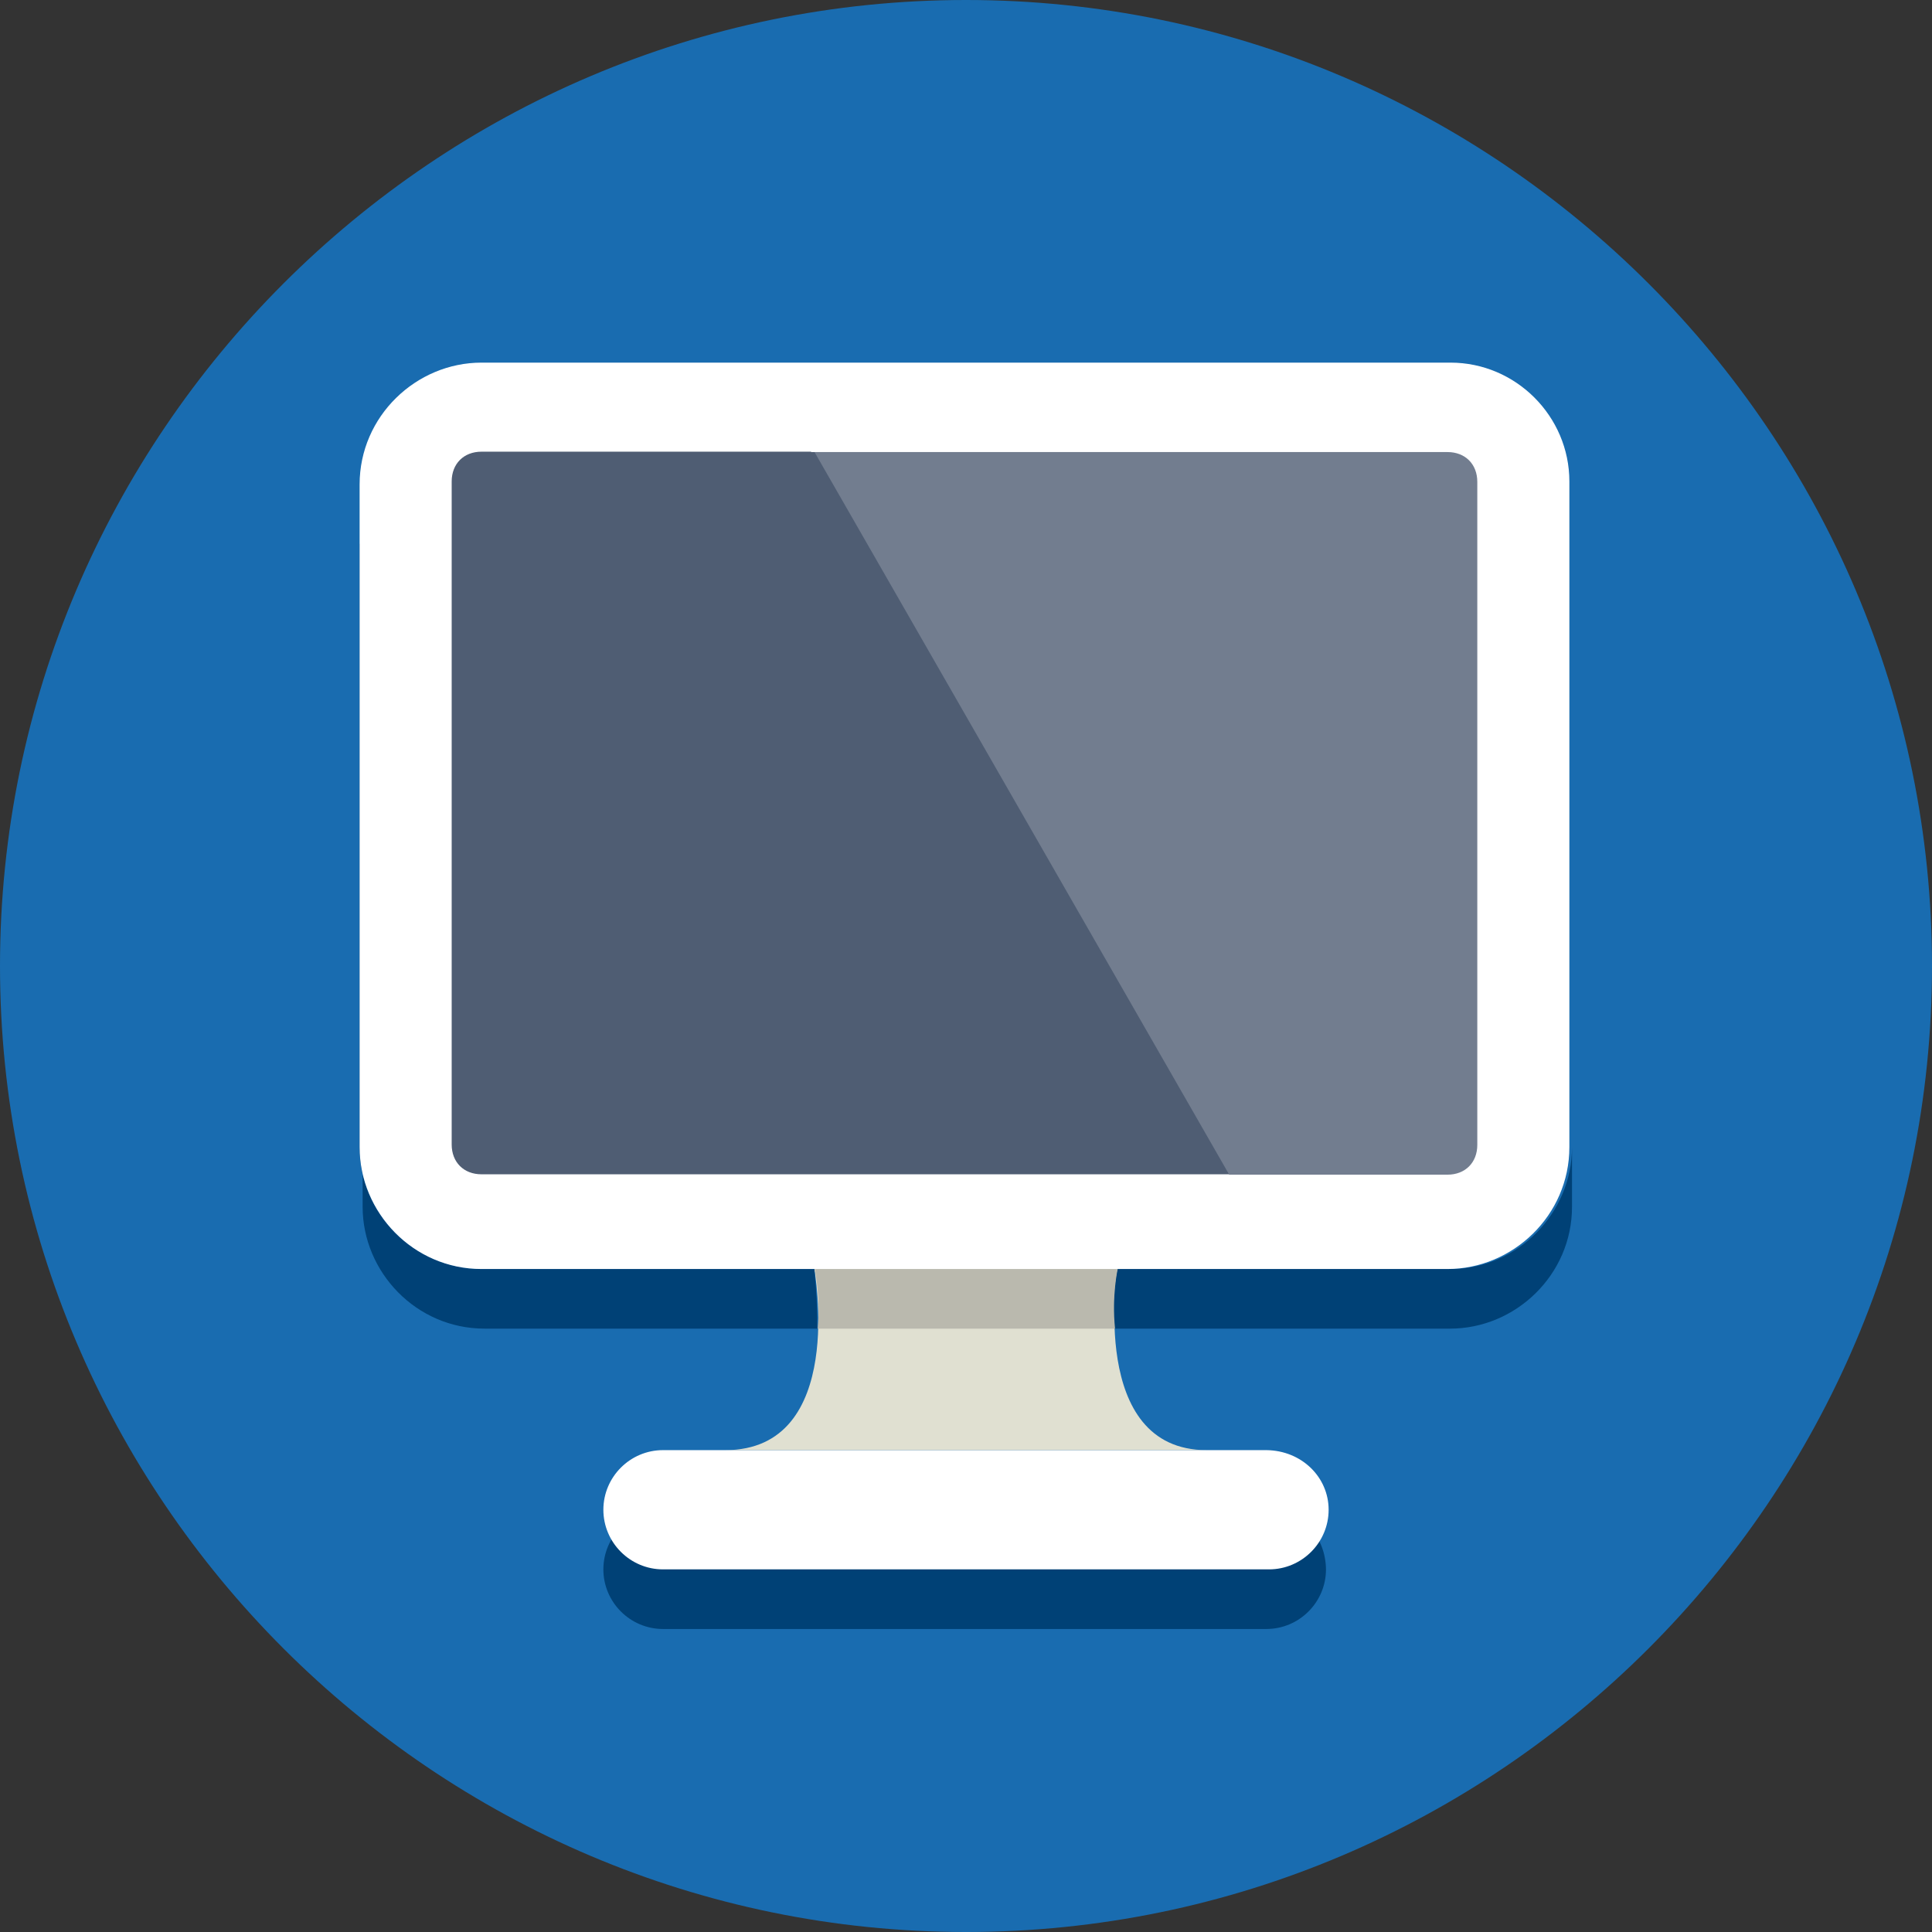 <?xml version="1.0" encoding="utf-8"?>
<!-- Generator: Adobe Illustrator 24.1.1, SVG Export Plug-In . SVG Version: 6.00 Build 0)  -->
<svg version="1.1" id="Layer_1" xmlns="http://www.w3.org/2000/svg" xmlns:xlink="http://www.w3.org/1999/xlink" x="0px" y="0px"
	 viewBox="0 0 512 512" style="enable-background:new 0 0 512 512;" xml:space="preserve">
<rect x="0" y="0" width="512" height="512" fill="#333333" stroke="none"/>
<style type="text/css">
	.st0{fill:#196CB0;}
	.st1{fill:#004176;}
	.st2{fill:#FFFFFF;}
	.st3{fill:#E0E0D1;}
	.st4{fill:#BAB9AE;}
	.st5{fill:#4F5D73;}
	.st6{fill:#727D8F;}
</style>
<g id="XMLID_1_">
	<path id="XMLID_3_" class="st0" d="M256,0c141,0,256,115,256,256S397,512,256,512S0,397,0,256S115,0,256,0"/>
	<path id="XMLID_4_" class="st1" d="M336.3,400.1H175.7c-8.7,0-15.8,7.1-15.8,15.8c0,8.7,7.1,15.8,15.8,15.8h159.9
		c8.7,0,15.8-7.1,15.8-15.8C351.3,407.2,345,400.1,336.3,400.1"/>
	<path id="XMLID_5_" class="st2" d="M352.1,400.1c0,8.7-7.1,15.8-15.8,15.8H175.7c-8.7,0-15.8-7.1-15.8-15.8
		c0-8.7,7.1-15.8,15.8-15.8h159.9C345,384.4,352.1,391.5,352.1,400.1z"/>
	<path id="XMLID_6_" class="st3" d="M296.2,336.3c0,0-7.9,48,23.6,48c0,0-159.9,0-127.6,0s23.6-48,23.6-48L296.2,336.3"/>
	<path id="XMLID_7_" class="st1" d="M96.1,144.1L96.1,144.1v175.7c0,17.3,14.2,32.3,32.3,32.3h88.2c0-8.7-0.8-15.8-0.8-15.8h80.3
		c0,0-1.6,7.1-0.8,15.8h89c17.3,0,32.3-14.2,32.3-32.3V304c0,17.3-14.2,32.3-32.3,32.3H127.6c-17.3,0-32.3-14.2-32.3-32.3V144.1"/>
	<path id="XMLID_8_" class="st4" d="M296.2,336.3h-80.3c0,0,1.6,7.1,0.8,15.8h78.8C294.6,343.4,296.2,336.3,296.2,336.3"/>
	<path id="XMLID_9_" class="st5" d="M127.6,323.7c-11,0-19.7-8.7-19.7-19.7V127.6c0-11,8.7-19.7,19.7-19.7h256
		c11,0,19.7,8.7,19.7,19.7v175.7c0,11-8.7,19.7-19.7,19.7h-256"/>
	<path id="XMLID_12_" class="st2" d="M384.4,119.7c4.7,0,7.9,3.2,7.9,7.9v175.7c0,4.7-3.2,7.9-7.9,7.9H127.6c-4.7,0-7.9-3.2-7.9-7.9
		V127.6c0-4.7,3.2-7.9,7.9-7.9H384.4 M384.4,96.1H127.6c-17.3,0-32.3,14.2-32.3,32.3V304c0,17.3,14.2,32.3,32.3,32.3h256
		c17.3,0,32.3-14.2,32.3-32.3V127.6C415.9,110.3,401.7,96.1,384.4,96.1"/>
	<path id="XMLID_13_" class="st6" d="M384.4,119.7H215.8l110.3,192.2h58.3c4.7,0,7.9-3.2,7.9-7.9V127.6
		C392.3,122.9,389.1,119.7,384.4,119.7"/>
	<path id="XMLID_14_" class="st2" d="M400.1,111.1H210.3l4.7,8.7h168.6c4.7,0,7.9,3.2,7.9,7.9v175.7c0,4.7-3.2,7.9-7.9,7.9h-58.3
		l3.9,7.1h70.1V111.1"/>
</g>
</svg>
